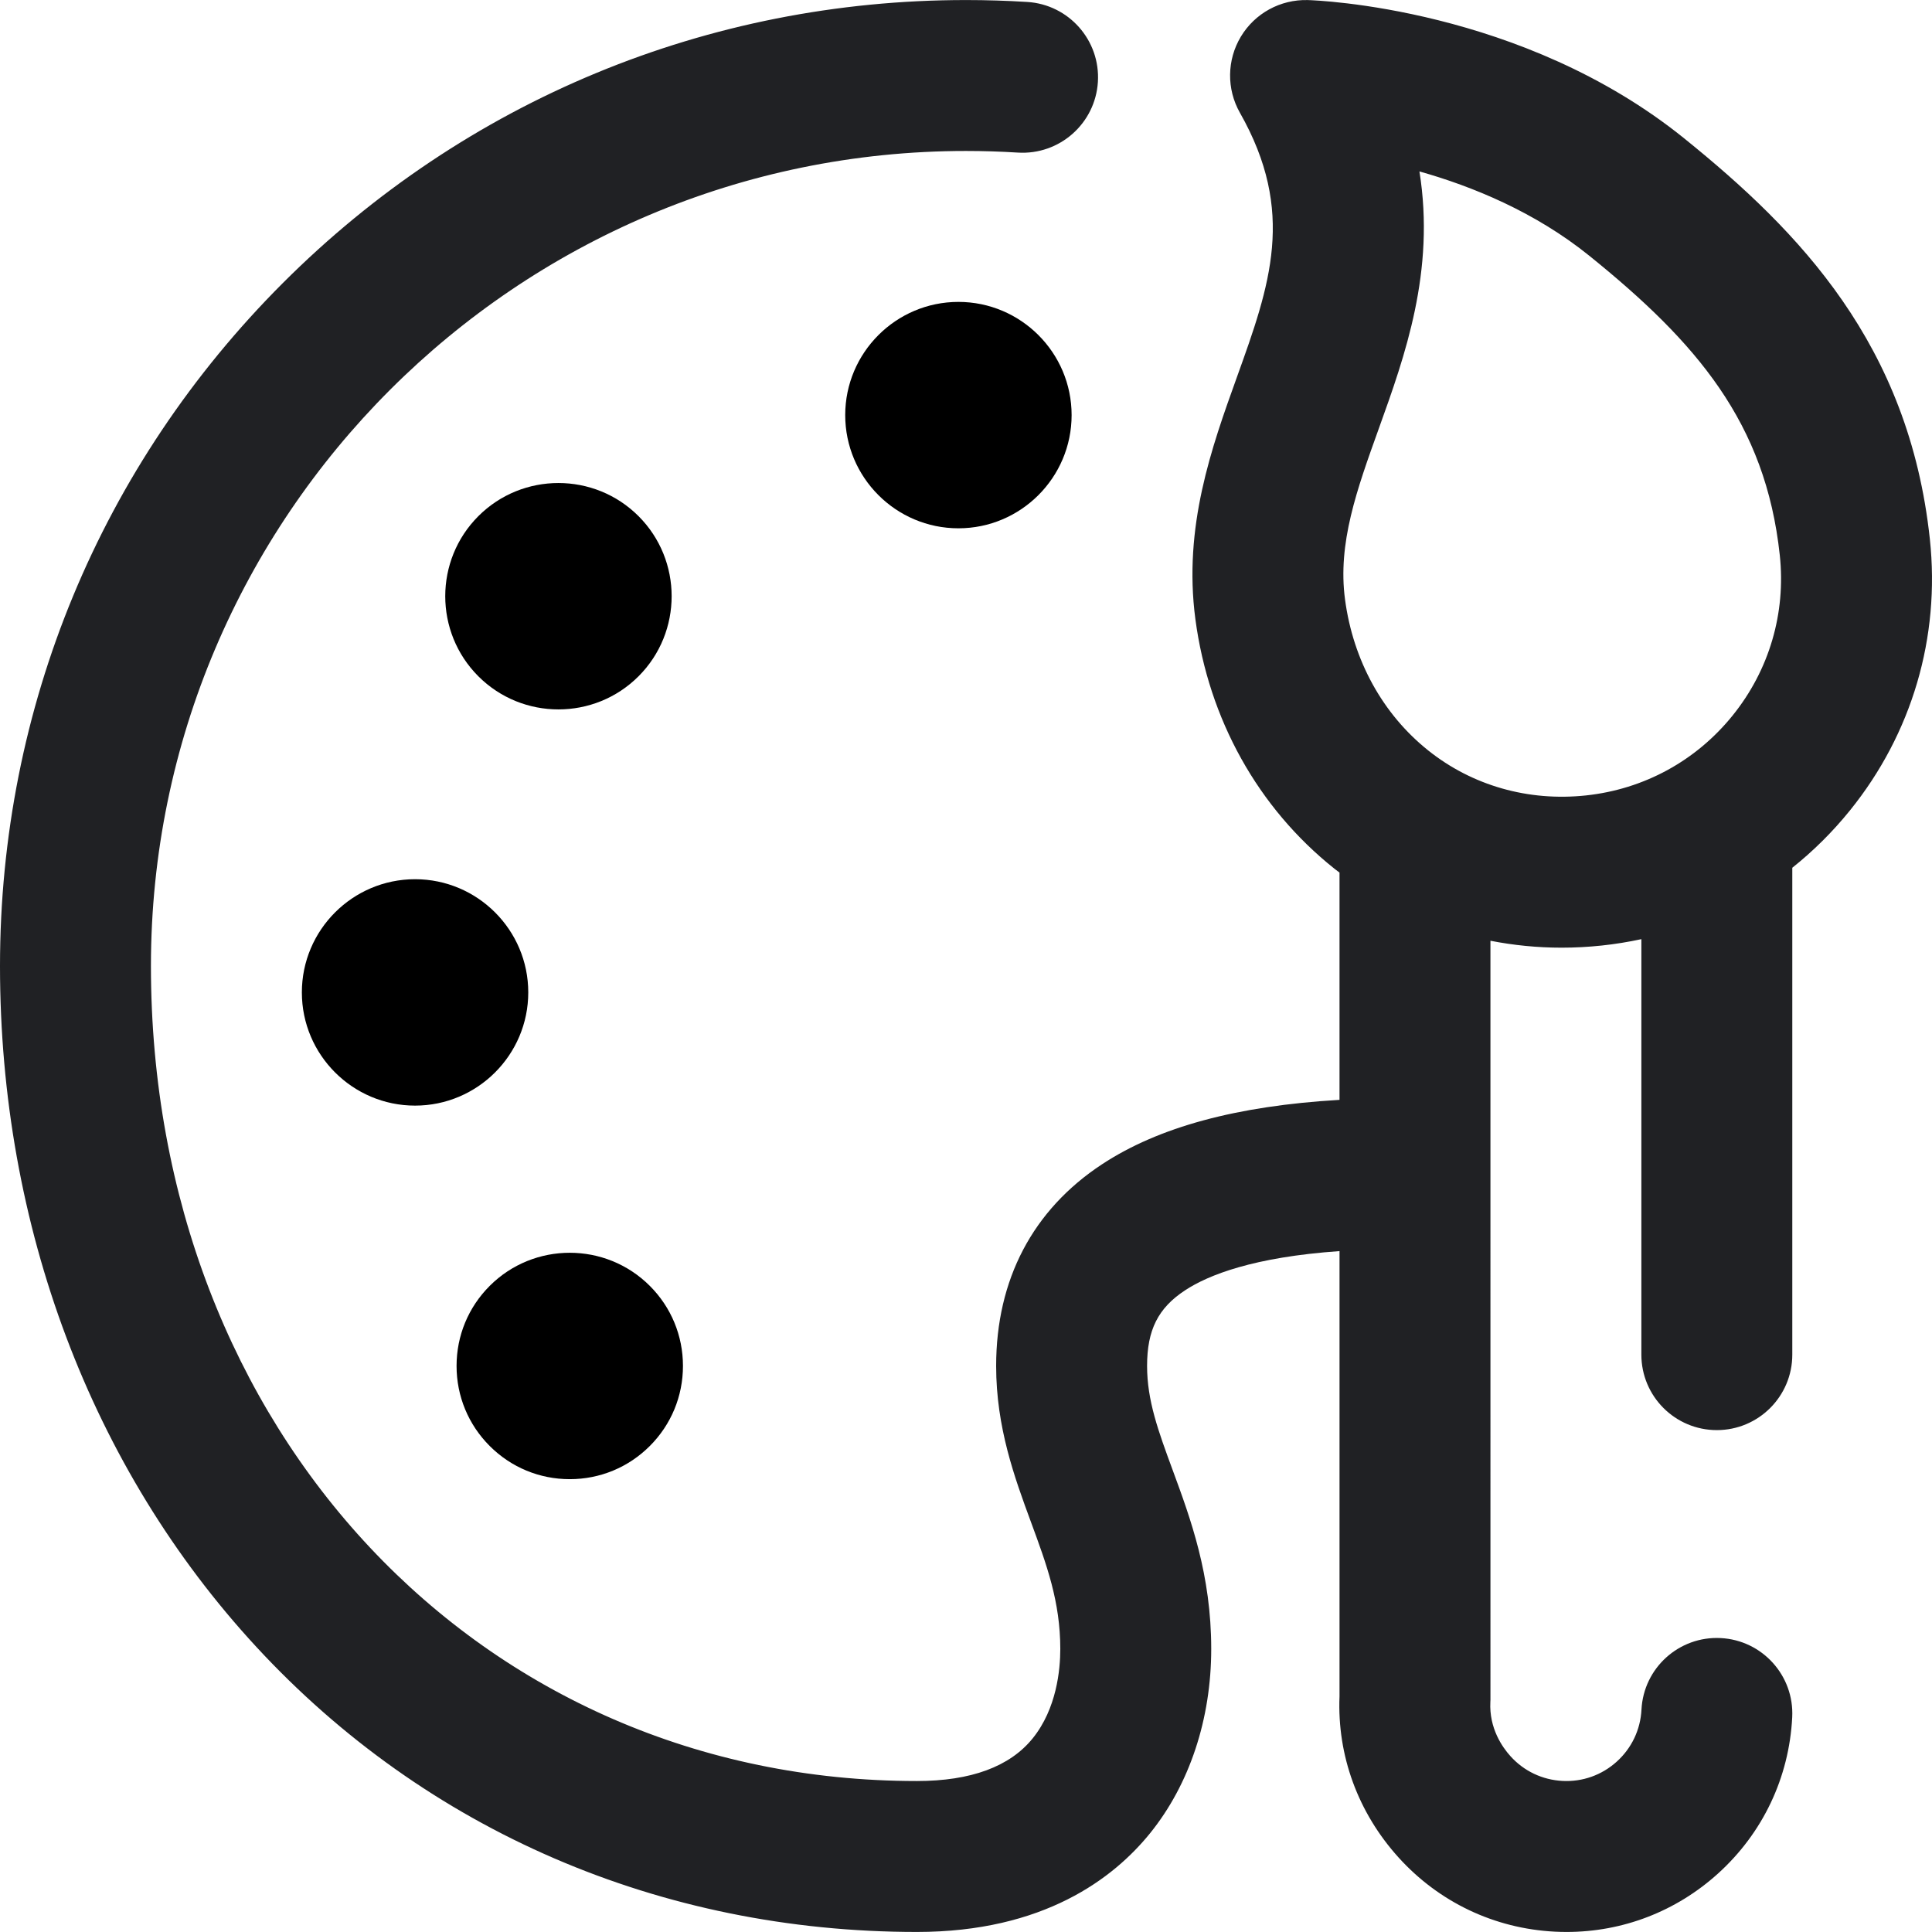 <?xml version="1.0"?>
<svg xmlns="http://www.w3.org/2000/svg" xmlns:xlink="http://www.w3.org/1999/xlink" version="1.1" id="Capa_1" x="0px" y="0px" viewBox="0 0 512 512" style="enable-background:new 0 0 512 512;" xml:space="preserve" width="512px" height="512px"><g><g>
	<g>
		<g>
			<path d="M511.433,142.874c-5.522-51.601-34.546-81.534-65.09-106.192c-42.93-34.659-97.487-36.598-99.788-36.664     c-7.236-0.188-13.985,3.495-17.707,9.682c-3.722,6.188-3.821,13.899-0.258,20.179c14.932,26.319,7.981,45.652-0.821,70.13     c-6.672,18.555-14.233,39.586-10.98,64.083c3.524,26.522,16.608,50.006,36.843,66.122c0.445,0.354,0.903,0.686,1.352,1.031v60.23     c-27.258,1.593-47.946,7.215-62.923,17.062c-18.365,12.076-28.073,30.562-28.073,53.459c0,16.314,4.907,29.635,9.237,41.387     c4.165,11.307,7.763,21.073,7.763,33.61c0,5.465-0.95,15.808-7.309,23.682c-6.066,7.509-16.39,11.316-30.69,11.316     c-115.724,0-202.991-92.855-202.991-215.991c0-119.098,96.893-215.991,215.991-215.991c4.572,0,9.199,0.145,13.753,0.43     c11.022,0.684,20.519-7.688,21.209-18.711c0.69-11.023-7.687-20.519-18.71-21.209c-5.383-0.337-10.851-0.508-16.252-0.508     c-68.377,0-132.661,26.628-181.011,74.977C26.628,123.339,0,187.623,0,256c0,68.946,24.124,133.028,67.93,180.441     c45.01,48.718,107.181,75.548,175.06,75.548c33.605,0,52.159-14.239,61.806-26.184c10.441-12.925,16.19-30.262,16.19-48.813     c0-19.669-5.435-34.421-10.228-47.435c-3.783-10.27-6.771-18.38-6.771-27.562c0-9.539,2.912-15.344,10.051-20.038     c6.211-4.084,18.18-8.808,40.947-10.402v118.005c-0.65,15.645,4.886,30.777,15.62,42.663     c10.732,11.88,25.448,18.873,41.438,19.687c1.043,0.053,2.082,0.079,3.118,0.079c14.858,0,28.998-5.428,40.105-15.459     c11.881-10.731,18.874-25.447,19.687-41.437c0.561-11.031-7.927-20.428-18.957-20.99c-11.039-0.56-20.428,7.928-20.99,18.957     c-0.27,5.32-2.597,10.217-6.55,13.787c-3.953,3.57-9.051,5.393-14.381,5.116c-5.32-0.271-10.217-2.597-13.786-6.55     c-2.145-2.374-5.688-7.399-5.333-14.38l0.026-0.508V249.309c6.154,1.204,12.453,1.835,18.836,1.835     c3.533,0,7.094-0.187,10.661-0.567c3.554-0.377,7.056-0.947,10.501-1.691v110.109c0,11.045,8.954,19.999,19.999,19.999     s19.999-8.954,19.999-19.999V229.963c5.579-4.444,10.711-9.531,15.299-15.214C506.702,194.406,514.215,168.882,511.433,142.874z      M459.157,189.623c-9.709,12.024-23.524,19.547-38.9,21.18c-15.245,1.617-30.055-2.599-41.702-11.877     c-12.105-9.641-19.959-23.883-22.114-40.102c-1.973-14.851,3.097-28.954,8.969-45.282c6.901-19.19,14.989-41.688,10.755-68.113     c14.008,3.949,30.635,10.736,45.053,22.376c28.352,22.89,46.68,44.144,50.444,79.327     C473.307,162.507,468.866,177.597,459.157,189.623z" data-original="#000000" class="active-path" fill="#202124"/>
			<path d="M223.99,110.006c0,16.541,13.457,29.999,29.999,29.999c16.541,0,29.999-13.457,29.999-29.999     c0-16.541-13.457-29.999-29.999-29.999C237.448,80.008,223.99,93.465,223.99,110.006z" data-original="#000000" class="active-path" fill="#000000"/>
			<path d="M169.218,179.226c11.701-11.702,11.701-30.743,0-42.444l-0.001-0.001c-11.703-11.701-30.744-11.701-42.446,0.001     c-11.701,11.702-11.701,30.743,0.001,42.445c5.851,5.851,13.536,8.776,21.222,8.776S163.366,185.077,169.218,179.226z" data-original="#000000" class="active-path" fill="#000000"/>
			<path d="M79.997,263c0,16.541,13.457,29.999,29.999,29.999c16.541,0,29.999-13.457,29.999-29.999s-13.457-29.999-29.999-29.999     C93.454,233.001,79.997,246.459,79.997,263z" data-original="#000000" class="active-path" fill="#000000"/>
			<path d="M150.994,391.994c8.013,0,15.545-3.121,21.212-8.789c5.666-5.667,8.786-13.202,8.786-21.218     c0-8.015-3.12-15.55-8.787-21.219c-11.698-11.698-30.728-11.696-42.423,0l-0.001,0.001c-5.666,5.667-8.786,13.202-8.786,21.218     c0,8.016,3.12,15.55,8.786,21.218C135.447,388.873,142.98,391.994,150.994,391.994z" data-original="#000000" class="active-path" fill="#000000"/>
		</g>
	</g>
</g></g> </svg>
